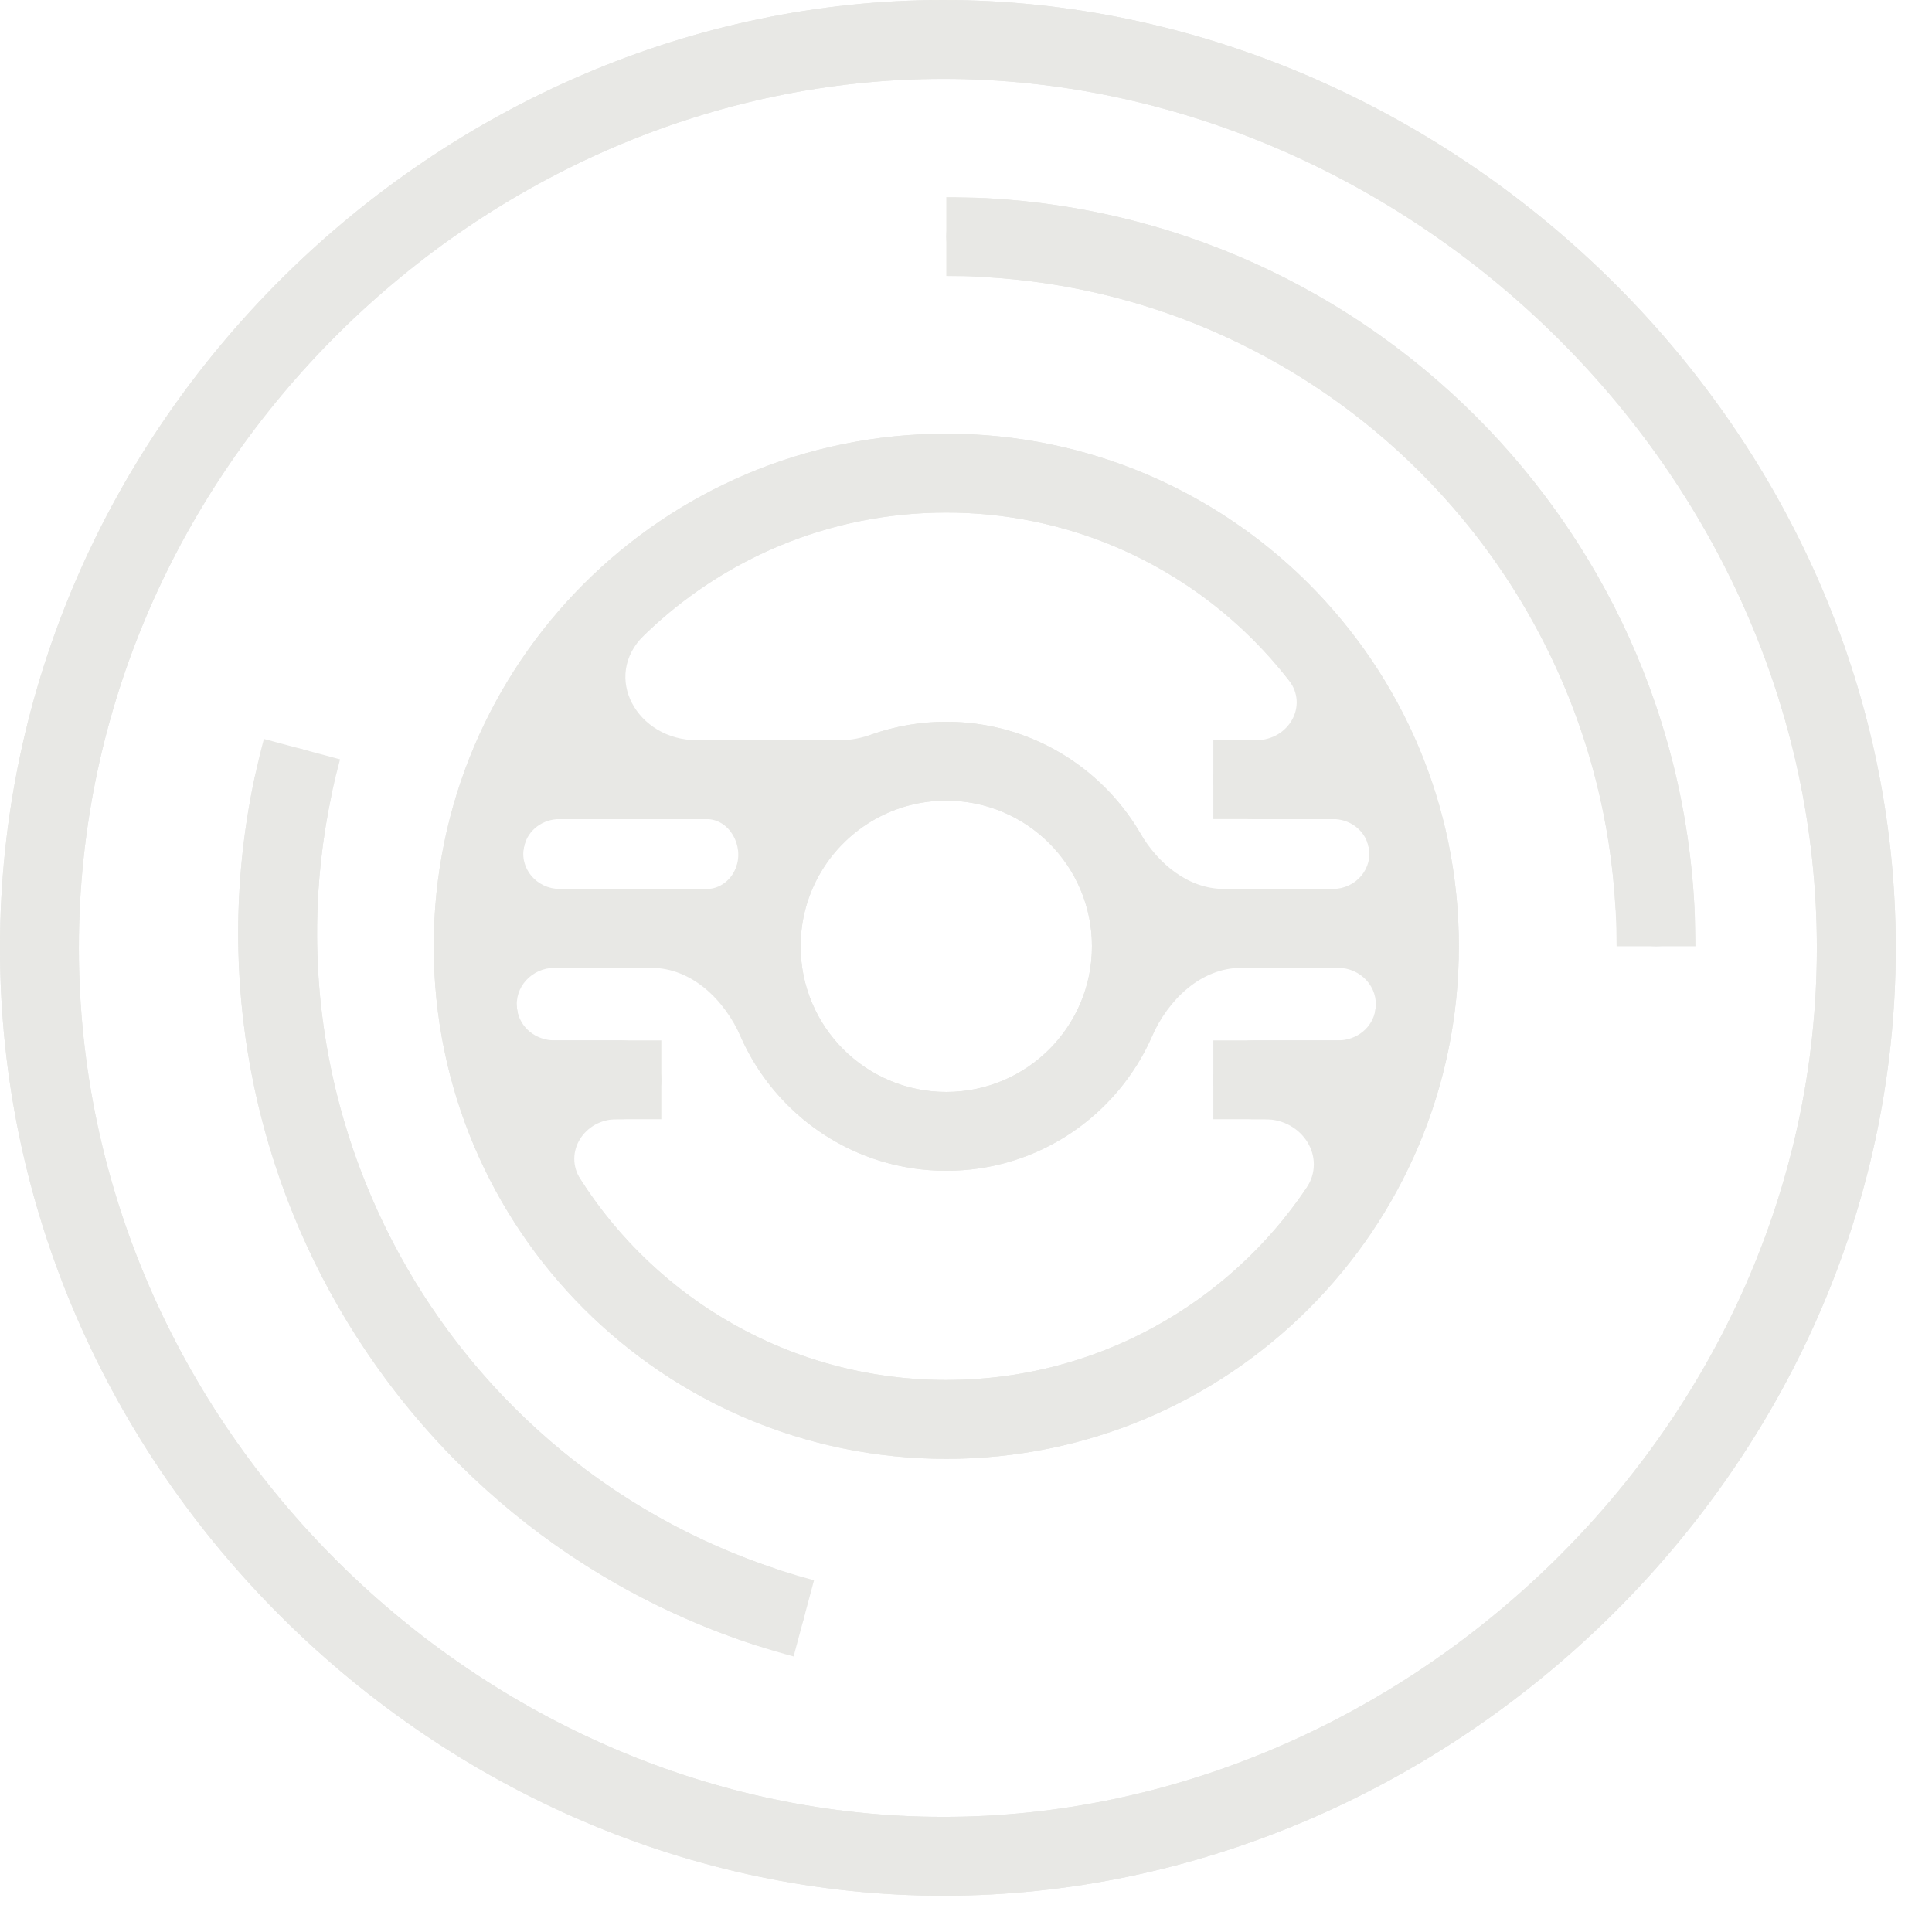 <svg width="83" height="83" viewBox="0 0 83 83" fill="none" xmlns="http://www.w3.org/2000/svg">
<path fill-rule="evenodd" clip-rule="evenodd" d="M3.388 40.721C3.388 20.115 20.725 3.388 40.528 3.388C60.351 3.388 78.054 20.136 78.054 40.721C78.054 61.306 60.351 78.054 40.528 78.054C20.725 78.054 3.388 61.327 3.388 40.721ZM40.528 0C18.88 0 0 18.219 0 40.721C0 63.223 18.88 81.442 40.528 81.442C62.154 81.442 81.442 63.244 81.442 40.721C81.442 18.198 62.154 0 40.528 0ZM40.653 34.396C44.109 34.396 46.911 37.197 46.911 40.653C46.911 44.109 44.109 46.911 40.653 46.911C37.197 46.911 34.396 44.109 34.396 40.653C34.396 38.307 35.687 36.263 37.598 35.191C37.603 35.188 37.609 35.187 37.615 35.187H37.635C37.643 35.187 37.65 35.18 37.65 35.172C37.65 35.166 37.653 35.161 37.658 35.158C38.548 34.672 39.568 34.396 40.653 34.396ZM30.368 38.19C30.932 38.19 31.421 37.797 31.619 37.269C31.97 36.332 31.342 35.187 30.341 35.187H24.046C23.327 35.187 22.687 35.647 22.521 36.346C22.294 37.309 23.061 38.19 24.049 38.19H30.368ZM31.826 44.546C31.12 42.949 29.718 41.578 27.971 41.578H23.828C22.857 41.578 22.077 42.404 22.217 43.365C22.332 44.154 23.028 44.696 23.826 44.696H26.717C27.653 44.696 28.411 45.454 28.411 46.389C28.411 47.325 27.653 48.083 26.717 48.083H26.491C25.108 48.083 24.194 49.501 24.938 50.666C28.247 55.849 34.049 59.286 40.654 59.286C47.092 59.286 52.767 56.02 56.115 51.056C57.011 49.727 55.954 48.083 54.351 48.083H53.82C52.884 48.083 52.126 47.325 52.126 46.389C52.126 45.454 52.884 44.696 53.82 44.696H57.482C58.279 44.696 58.976 44.154 59.091 43.365C59.231 42.404 58.451 41.578 57.48 41.578H53.336C51.589 41.578 50.186 42.949 49.48 44.546C47.984 47.934 44.595 50.298 40.653 50.298C36.712 50.298 33.323 47.934 31.826 44.546ZM40.653 31.008C39.54 31.008 38.471 31.197 37.476 31.544C37.038 31.696 36.583 31.799 36.119 31.799H29.94C27.374 31.799 25.834 29.073 27.675 27.285C31.03 24.026 35.608 22.02 40.654 22.02C43.227 22.02 45.677 22.542 47.907 23.485C50.859 24.734 53.423 26.722 55.366 29.218C56.222 30.317 55.359 31.799 53.966 31.799H53.82C52.884 31.799 52.126 32.557 52.126 33.493C52.126 34.428 52.884 35.187 53.82 35.187H57.262C57.981 35.187 58.621 35.647 58.786 36.346C59.014 37.309 58.247 38.19 57.258 38.19H52.592C51.053 38.19 49.76 37.114 48.982 35.786C47.308 32.928 44.205 31.008 40.653 31.008ZM56.225 25.082C60.21 29.067 62.674 34.572 62.674 40.653C62.674 52.815 52.815 62.673 40.654 62.673C28.492 62.673 18.634 52.815 18.634 40.653C18.634 28.491 28.492 18.633 40.654 18.633C43.694 18.633 46.591 19.249 49.225 20.363C51.019 21.122 52.691 22.111 54.204 23.294C54.914 23.849 55.589 24.446 56.225 25.082ZM71.144 40.653C70.209 40.653 69.455 39.893 69.401 38.959C68.557 24.404 56.903 12.751 42.348 11.906C41.414 11.852 40.654 11.099 40.654 10.163C40.654 9.228 41.413 8.465 42.348 8.513C58.774 9.365 71.942 22.533 72.794 38.959C72.843 39.894 72.08 40.653 71.144 40.653ZM34.533 69.526C34.775 68.622 34.235 67.698 33.347 67.404C19.507 62.821 11.267 48.548 14.218 34.271C14.407 33.355 13.877 32.426 12.973 32.184C12.069 31.942 11.136 32.477 10.941 33.392C7.512 49.48 16.823 65.607 32.47 70.681C33.36 70.97 34.29 70.43 34.533 69.526Z" fill="#E8E8E5"/>
<path fill-rule="evenodd" clip-rule="evenodd" d="M3.388 40.721C3.388 20.115 20.725 3.388 40.528 3.388C60.351 3.388 78.054 20.136 78.054 40.721C78.054 61.306 60.351 78.054 40.528 78.054C20.725 78.054 3.388 61.327 3.388 40.721ZM40.528 0C18.88 0 0 18.219 0 40.721C0 63.223 18.88 81.442 40.528 81.442C62.154 81.442 81.442 63.244 81.442 40.721C81.442 18.198 62.154 0 40.528 0ZM40.653 34.396C44.109 34.396 46.911 37.197 46.911 40.653C46.911 44.109 44.109 46.911 40.653 46.911C37.197 46.911 34.396 44.109 34.396 40.653C34.396 38.304 35.691 36.257 37.606 35.187H37.65V35.162C38.541 34.674 39.565 34.396 40.653 34.396ZM31.326 38.19C31.612 37.102 32.084 36.089 32.706 35.187H22.836C22.539 36.157 22.319 37.16 22.183 38.19H31.326ZM31.052 41.578H22.044C22.096 42.643 22.237 43.685 22.461 44.696H28.411V48.083H23.562C26.432 54.676 33.005 59.286 40.654 59.286C48.303 59.286 54.876 54.676 57.746 48.083H52.126V44.696H58.847C59.07 43.685 59.212 42.643 59.264 41.578H50.255C49.789 46.471 45.668 50.298 40.653 50.298C35.638 50.298 31.517 46.471 31.052 41.578ZM40.653 31.008C39.292 31.008 37.996 31.29 36.822 31.799H24.255C27.406 25.976 33.568 22.02 40.654 22.02C43.227 22.02 45.677 22.542 47.907 23.485C51.817 25.139 55.046 28.09 57.053 31.799H52.126V35.187H58.472C58.769 36.157 58.989 37.16 59.125 38.19H49.981C48.892 34.056 45.129 31.008 40.653 31.008ZM56.225 25.082C60.21 29.067 62.674 34.572 62.674 40.653C62.674 52.815 52.815 62.673 40.654 62.673C28.492 62.673 18.634 52.815 18.634 40.653C18.634 28.491 28.492 18.633 40.654 18.633C43.694 18.633 46.591 19.249 49.225 20.363C51.019 21.122 52.691 22.111 54.204 23.294C54.914 23.849 55.589 24.446 56.225 25.082ZM69.45 40.653C69.45 24.75 56.558 11.857 40.654 11.857V8.469C58.429 8.469 72.838 22.878 72.838 40.653H69.45ZM34.971 67.89C19.609 63.774 10.493 47.984 14.609 32.622L11.337 31.745C6.736 48.914 16.925 66.562 34.094 71.162L34.971 67.89Z" fill="#E8E8E5"/>
</svg>
